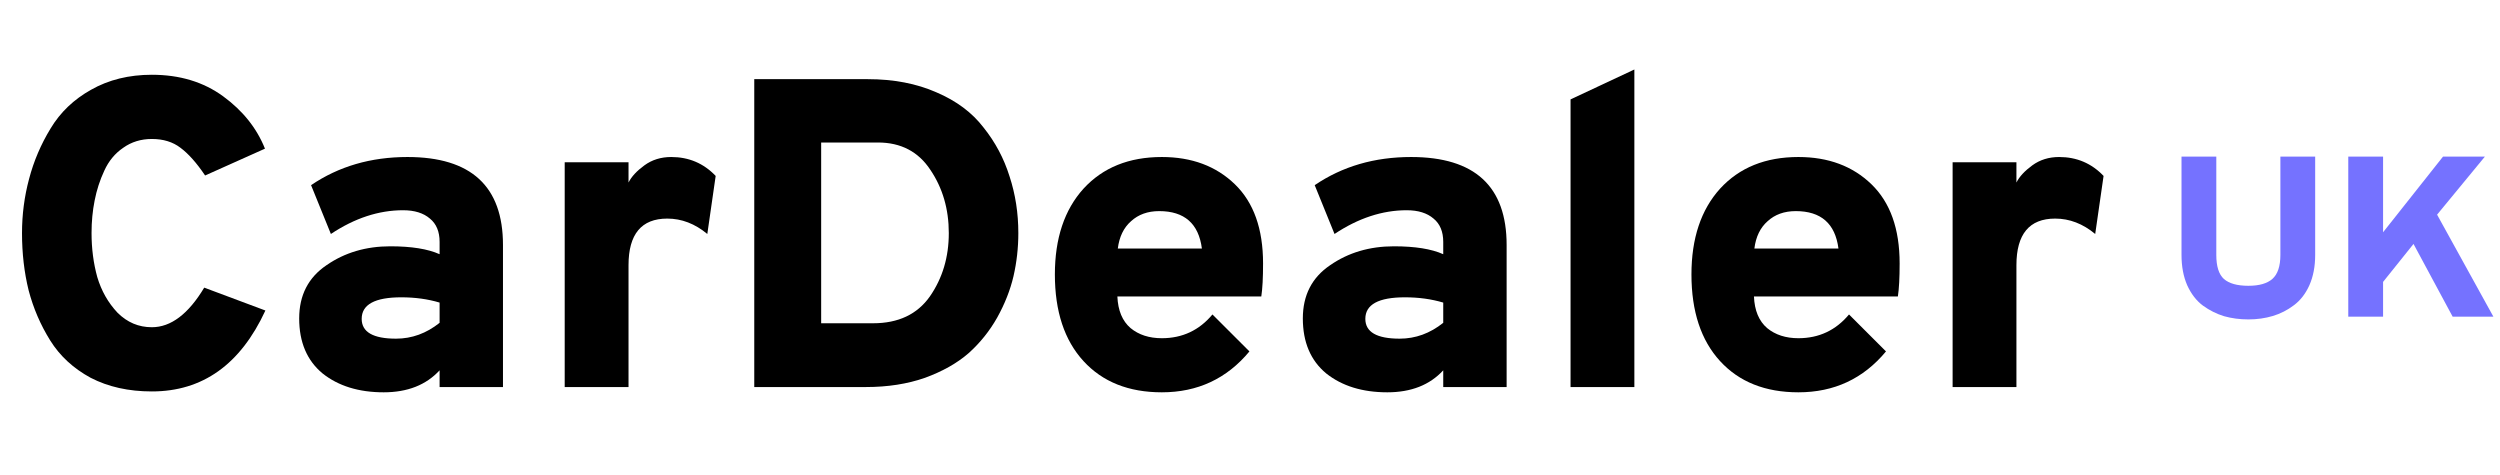 <svg width="200" height="38" viewBox="0 0 200 38" fill="none" xmlns="http://www.w3.org/2000/svg">
<path d="M12.148 31.315C10.293 31.315 8.662 30.951 7.254 30.224C5.869 29.473 4.789 28.477 4.014 27.233C3.239 25.99 2.664 24.653 2.289 23.222C1.937 21.791 1.761 20.267 1.761 18.648C1.761 17.17 1.948 15.728 2.324 14.32C2.7 12.889 3.275 11.541 4.049 10.274C4.824 8.984 5.904 7.952 7.289 7.178C8.697 6.38 10.317 5.981 12.148 5.981C14.378 5.981 16.279 6.556 17.852 7.705C19.425 8.855 20.54 10.251 21.197 11.893L16.408 14.039C15.728 13.03 15.07 12.291 14.437 11.822C13.826 11.353 13.063 11.118 12.148 11.118C11.279 11.118 10.516 11.353 9.859 11.822C9.202 12.268 8.697 12.878 8.345 13.652C7.993 14.402 7.735 15.2 7.57 16.044C7.406 16.865 7.324 17.733 7.324 18.648C7.324 19.891 7.477 21.064 7.782 22.167C8.11 23.269 8.65 24.219 9.401 25.017C10.176 25.791 11.091 26.178 12.148 26.178C13.674 26.178 15.07 25.122 16.338 23.011L21.232 24.841C19.237 29.157 16.209 31.315 12.148 31.315Z" fill="black"/>
<path d="M35.168 30.963V29.626C34.088 30.799 32.597 31.385 30.696 31.385C28.701 31.385 27.069 30.881 25.802 29.872C24.558 28.84 23.935 27.374 23.935 25.474C23.935 23.621 24.663 22.202 26.119 21.217C27.574 20.208 29.276 19.704 31.224 19.704C32.914 19.704 34.229 19.915 35.168 20.337V19.352C35.168 18.531 34.91 17.909 34.393 17.487C33.877 17.041 33.161 16.819 32.245 16.819C30.297 16.819 28.372 17.452 26.471 18.718L24.886 14.813C27.093 13.312 29.663 12.561 32.597 12.561C37.691 12.561 40.238 14.907 40.238 19.598V30.963H35.168ZM31.682 27.093C32.95 27.093 34.111 26.67 35.168 25.826V24.207C34.229 23.926 33.208 23.785 32.104 23.785C29.992 23.785 28.935 24.36 28.935 25.509C28.935 26.565 29.851 27.093 31.682 27.093Z" fill="black"/>
<path d="M45.176 30.963V12.983H50.282V14.602C50.517 14.133 50.939 13.675 51.55 13.23C52.16 12.784 52.876 12.561 53.697 12.561C55.106 12.561 56.291 13.065 57.254 14.074L56.585 18.718C55.599 17.898 54.531 17.487 53.381 17.487C51.315 17.487 50.282 18.73 50.282 21.217V30.963H45.176Z" fill="black"/>
<path d="M60.341 6.333H69.425C71.491 6.333 73.322 6.685 74.918 7.389C76.514 8.069 77.77 9.007 78.686 10.204C79.625 11.377 80.317 12.678 80.763 14.109C81.233 15.54 81.467 17.053 81.467 18.648C81.467 19.821 81.338 20.97 81.08 22.096C80.822 23.199 80.388 24.301 79.777 25.404C79.167 26.483 78.404 27.433 77.488 28.254C76.573 29.051 75.411 29.708 74.002 30.224C72.594 30.717 71.021 30.963 69.284 30.963H60.341V6.333ZM69.848 25.861C71.866 25.861 73.38 25.146 74.39 23.715C75.399 22.26 75.904 20.572 75.904 18.648C75.904 16.725 75.411 15.036 74.425 13.581C73.463 12.127 72.066 11.4 70.235 11.4H65.693V25.861H69.848Z" fill="black"/>
<path d="M92.947 31.385C90.294 31.385 88.205 30.552 86.679 28.887C85.153 27.222 84.39 24.911 84.39 21.956C84.39 19.07 85.153 16.783 86.679 15.094C88.228 13.405 90.317 12.561 92.947 12.561C95.341 12.561 97.289 13.288 98.791 14.742C100.294 16.197 101.045 18.308 101.045 21.076C101.045 22.225 100.998 23.105 100.904 23.715H89.39C89.437 24.841 89.789 25.685 90.447 26.248C91.104 26.788 91.937 27.057 92.947 27.057C94.59 27.057 95.939 26.424 96.996 25.157L99.954 28.113C98.146 30.294 95.81 31.385 92.947 31.385ZM89.425 19.88H96.151C95.892 17.886 94.754 16.889 92.735 16.889C91.82 16.889 91.069 17.159 90.482 17.698C89.895 18.214 89.543 18.941 89.425 19.88Z" fill="black"/>
<path d="M115.459 30.963V29.626C114.379 30.799 112.889 31.385 110.987 31.385C108.992 31.385 107.361 30.881 106.093 29.872C104.849 28.84 104.227 27.374 104.227 25.474C104.227 23.621 104.954 22.202 106.41 21.217C107.865 20.208 109.567 19.704 111.515 19.704C113.206 19.704 114.52 19.915 115.459 20.337V19.352C115.459 18.531 115.201 17.909 114.684 17.487C114.168 17.041 113.452 16.819 112.537 16.819C110.588 16.819 108.663 17.452 106.762 18.718L105.177 14.813C107.384 13.312 109.954 12.561 112.889 12.561C117.983 12.561 120.53 14.907 120.53 19.598V30.963H115.459ZM111.973 27.093C113.241 27.093 114.403 26.67 115.459 25.826V24.207C114.52 23.926 113.499 23.785 112.396 23.785C110.283 23.785 109.227 24.36 109.227 25.509C109.227 26.565 110.142 27.093 111.973 27.093Z" fill="black"/>
<path d="M125.644 30.963V7.952L130.749 5.559V30.963H125.644Z" fill="black"/>
<path d="M143.872 31.385C141.22 31.385 139.13 30.552 137.605 28.887C136.079 27.222 135.316 24.911 135.316 21.956C135.316 19.07 136.079 16.783 137.605 15.094C139.154 13.405 141.243 12.561 143.872 12.561C146.266 12.561 148.215 13.288 149.717 14.742C151.22 16.197 151.971 18.308 151.971 21.076C151.971 22.225 151.924 23.105 151.83 23.715H140.316C140.363 24.841 140.715 25.685 141.372 26.248C142.029 26.788 142.863 27.057 143.872 27.057C145.515 27.057 146.865 26.424 147.921 25.157L150.879 28.113C149.072 30.294 146.736 31.385 143.872 31.385ZM140.351 19.88H147.076C146.818 17.886 145.68 16.889 143.661 16.889C142.745 16.889 141.994 17.159 141.407 17.698C140.82 18.214 140.468 18.941 140.351 19.88Z" fill="black"/>
<path d="M156.209 30.963V12.983H161.314V14.602C161.549 14.133 161.972 13.675 162.582 13.23C163.192 12.784 163.908 12.561 164.73 12.561C166.138 12.561 167.324 13.065 168.286 14.074L167.617 18.718C166.631 17.898 165.563 17.487 164.413 17.487C162.347 17.487 161.314 18.73 161.314 21.217V30.963H156.209Z" fill="black"/>
<path d="M179.868 25.553C179.184 25.553 178.537 25.468 177.927 25.297C177.329 25.114 176.767 24.833 176.242 24.455C175.717 24.065 175.296 23.522 174.979 22.827C174.674 22.131 174.521 21.32 174.521 20.393V12.526H177.304V20.393C177.304 21.308 177.506 21.948 177.909 22.314C178.324 22.68 178.977 22.863 179.868 22.863C180.734 22.863 181.375 22.68 181.79 22.314C182.217 21.936 182.431 21.296 182.431 20.393V12.526H185.214V20.393C185.214 21.308 185.062 22.113 184.756 22.808C184.451 23.491 184.036 24.028 183.511 24.419C182.999 24.809 182.437 25.095 181.827 25.278C181.217 25.461 180.563 25.553 179.868 25.553Z" fill="#7572FF"/>
<path d="M196.212 25.333L193.081 19.515L190.646 22.552V25.333H187.862V12.526H190.646V18.582L195.443 12.526H198.793L194.967 17.173L199.471 25.333H196.212Z" fill="#7572FF"/>
</svg>

